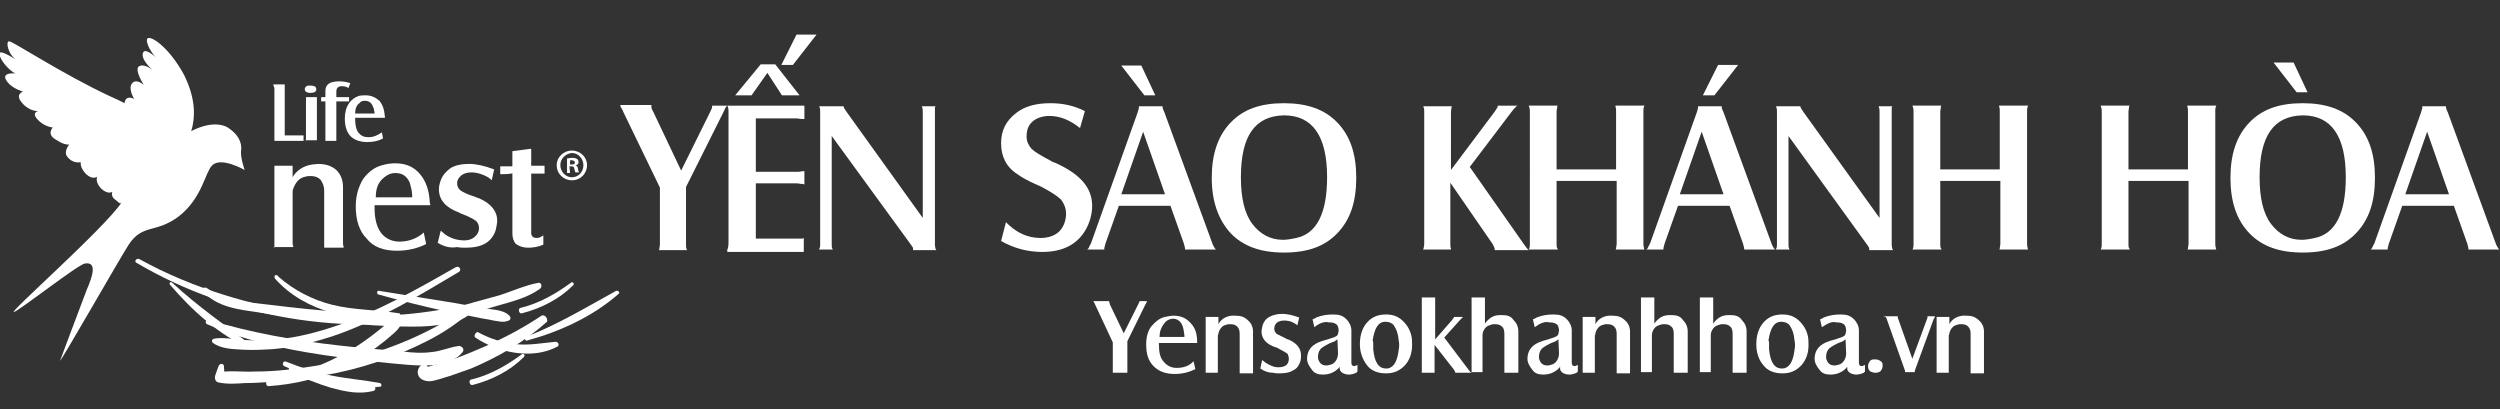 <?xml version="1.0" encoding="utf-8"?>
<!-- Generator: Adobe Illustrator 25.4.1, SVG Export Plug-In . SVG Version: 6.00 Build 0)  -->
<svg version="1.1" id="Layer_1" xmlns="http://www.w3.org/2000/svg" xmlns:xlink="http://www.w3.org/1999/xlink" x="0px" y="0px"
	 viewBox="0 0 411.8 67.4" style="enable-background:new 0 0 411.8 67.4;" xml:space="preserve">
<rect x="0" y="0" width="411.8" height="67.4" fill="#333333" stroke="none"/>
<style type="text/css">
	.st0{fill:#FFFFFF;}
</style>
<g>
	<path class="st0" d="M39.7,24.9c0.1-0.6,0.2-2.2-1.9-3.7c-1-0.8-3.2-1.2-6.3,0.4c0.6-2,0.9-5.1-1.2-9.3c-2.6-4.8-5.9-6.8-6.1-5.8
		c-0.1,1.2,1.4,2.9,1.4,2.9s-1.6-1.5-2-0.8c-0.6,1.1,1.5,2.9,1.5,2.9s-1.5-1.2-2.3-0.5c-0.6,0.7,0.9,3,0.9,3s-1.3-1.2-2-0.2
		c-0.6,0.9,0.4,2.5,0.4,2.5s-1.4-0.8-1.6,0.7c-0.7-0.4-1.6-0.8-2.5-1.2c-7.7-3.6-15.9-9-16.5-9S1.3,9.1,2.9,10c0,0-3.1-2.1-3-1.1
		s1.6,2.7,2.6,3.2c0,0-2.7-0.3-1.2,1.5c0.8,1,2.5,1.5,2.5,1.5s-1.4,0.4-0.2,1.8c1.2,1.5,2.7,1.4,2.7,1.4s-1.2,0.2-0.1,1.4
		S8.7,21,8.7,21s-1.1,1.1,0.5,2c1.5,1,2.2,0.8,2.2,0.8s-0.9,1.1-0.4,1.9c1,1.4,2.3,1,2.3,1s-0.2,0.9,0.9,2c1.1,1,1.8,0.4,1.8,0.4
		s-0.4,0.9,0.7,2c1.1,1,1.8,0.5,1.8,0.5s-0.3,0.8,0.5,1.3c0.3,0.2,0.5,0.5,0.8,0.6l0.2-0.1c-3,4.4-18.8,18.3-17.7,18
		c1.1-0.4,10.5-7.8,11.7-8c2-0.3,1.3,2,0.3,4.3c-1.2,3.1-4.2,11.2-4.4,11.7c0,0.4,9.7-16.6,11.3-19.1c2.3-3.5,4.5-1.8,8.3-4.7
		c3.8-3,4.3-7.2,5.4-8.3c1.4-1.6,5.4,0.7,5.4,0.7S39.6,26,39.7,24.9z"/>
	<g>
		<path class="st0" d="M22.5,43.3c15.6,9.2,34.2,12.1,51.9,8.9c2.5-0.5,4.9-1,7.4-1.8c2.4-0.7,5-1.3,7.1-2.8c0.5-0.3,0.3-1.2-0.3-1
			c-2.1,0.4-4.1,1.3-6.2,2c-2.2,0.6-4.3,1.2-6.5,1.8c-4.3,0.9-8.8,1.5-13.2,1.6c-8.6,0.3-17.5-0.8-25.7-3.4c-4.8-1.5-9.5-3.4-14-5.9
			C22.5,42.4,22,43.1,22.5,43.3L22.5,43.3z"/>
	</g>
	<g>
		<path class="st0" d="M75.1,44c-6.3,3.6-12.7,7.2-19.5,9.6c-3.2,1.1-6.6,2-10,2.3c-1.9,0.2-3.6,0.2-5.5,0.1
			c-1.6-0.1-3.3-0.5-4.9-0.2c-0.3,0.1-0.4,0.5-0.1,0.7c1.4,1,3.3,1,4.9,1.1s3.4,0,5-0.1c3.6-0.3,7.1-1.2,10.6-2.4
			c7-2.5,13.4-6.4,19.8-10.2C76.2,44.6,75.7,43.7,75.1,44L75.1,44z"/>
	</g>
	<g>
		<path class="st0" d="M33.3,47.9c2.5,2.8,6.2,3.1,9.6,3.6c4.2,0.7,8.4,1.2,12.8,1.6c4.1,0.4,8.1,0.7,12.3,0.7
			c1.9,0,3.7-0.1,5.6-0.5C75.2,53,77,52.5,78,51c0.2-0.3,0-0.7-0.3-0.7c-1.6,0.1-3.2,0.9-4.8,1.2c-1.6,0.3-3.4,0.4-5,0.4
			c-3.9,0-7.8-0.2-11.6-0.5c-4-0.3-7.9-0.7-11.9-1.2c-3.5-0.4-7.4-0.6-10.4-2.8C33.4,47.3,33,47.6,33.3,47.9L33.3,47.9z"/>
	</g>
	<g>
		<path class="st0" d="M78,49.9c-6,4.4-12.8,7.4-19.9,9.2c-3.6,0.8-7.2,1.4-10.8,1.8c-1.8,0.2-3.6,0.3-5.4,0.3
			c-1.9,0.1-3.8-0.2-5.7,0.1c0.3,0.3,0.6,0.6,0.9,0.9c-0.1-0.6-0.2-1.1-0.2-1.8c0-0.6-0.7-0.6-0.9-0.1s-0.3,0.9-0.5,1.4
			S35.4,62.9,36,63c1.4,0.3,2.9,0.2,4.3,0.1c1.4,0,3-0.1,4.4-0.2c2.9-0.2,5.9-0.6,8.8-1.1c5.8-1,11.5-2.9,16.8-5.6
			c3-1.5,5.7-3.4,8.2-5.7C79.1,50.3,78.5,49.5,78,49.9L78,49.9z"/>
	</g>
	<g>
		<path class="st0" d="M34.1,53.4c7.1,3.1,14.6,4.5,22.2,5.5c3.7,0.5,7.3,0.9,11,1.2c2.7,0.2,6.9,0.4,8.9-2.1c0.4-0.5-0.2-1.1-0.7-1
			c-1.5,0.2-3,0.9-4.5,1c-1.5,0.2-3.1,0.1-4.6-0.1c-3.5-0.3-7.1-0.6-10.6-1c-7.2-0.8-14.5-2.1-21.4-4.2
			C33.9,52.6,33.7,53.2,34.1,53.4L34.1,53.4z"/>
	</g>
	<g>
		<path class="st0" d="M89.2,52c-3,2-6.2,3.7-9.4,5.1c-1.6,0.7-3.3,1.4-4.9,2c-0.8,0.3-1.8,0.5-2.6,0.8c-0.4,0.1-0.7,0.2-1.1,0.3
			c-0.2,0.1-0.4,0.1-0.6,0.2c-0.3-0.1-0.3,0-0.2,0.3c0.1-0.4-0.2-0.8-0.6-0.7c-0.6,0.1-1,0.7-1,1.4c0.1,1,1,1.4,2,1.4
			c1.1-0.1,2.3-0.6,3.4-0.9c1.1-0.4,2.3-0.8,3.4-1.2c4.5-1.9,8.8-4.4,12.5-7.7C90.3,52.6,89.8,51.7,89.2,52L89.2,52z"/>
	</g>
	<g>
		<path class="st0" d="M44.3,63.6c4.2-0.3,8.2-1.2,12.1-3.1c1.9-0.9,3.7-2,5.5-3.2c0.8-0.6,1.6-1.2,2.5-2c0.7-0.6,1.6-1.3,1.8-2.4
			c0-0.3-0.2-0.6-0.5-0.6c-0.8,0-1.4,0.5-2.1,1.1c-0.8,0.7-1.6,1.3-2.5,2c-1.6,1.2-3.4,2.4-5.3,3.3c-3.6,1.9-7.6,3.2-11.6,3.7
			C43.7,62.7,43.7,63.7,44.3,63.6L44.3,63.6z"/>
	</g>
	<g>
		<path class="st0" d="M62.3,48.5c3.6,1,7.2,1.9,10.8,2.7c1.9,0.4,3.7,0.7,5.6,1.1c0.8,0.2,1.8,0.3,2.6,0.5c0.8,0.1,1.6,0.4,2.5,0
			c0.3-0.1,0.4-0.5,0.1-0.8c-1-1.1-3.3-1-4.6-1.3c-1.9-0.3-3.7-0.7-5.7-1c-3.7-0.6-7.5-1.2-11.2-1.8C62.1,47.8,62,48.4,62.3,48.5
			L62.3,48.5z"/>
	</g>
	<g>
		<path class="st0" d="M28,46.9c3.7,4.3,8.1,8.3,13.3,10.6c0.3,0.1,0.5-0.3,0.3-0.5c-4.5-3.4-9.1-6.6-13.2-10.4
			C28.1,46.3,27.8,46.6,28,46.9L28,46.9z"/>
	</g>
	<g>
		<path class="st0" d="M45.3,45.9c5,5.6,13.3,7.3,20.4,6.3c0.4-0.1,0.3-0.6,0-0.6c-3.7-0.6-7.4-0.5-11-1.4c-3.2-0.8-6.3-2.4-8.8-4.6
			C45.5,45,45,45.4,45.3,45.9L45.3,45.9z"/>
	</g>
	<g>
		<path class="st0" d="M46.8,60.3c4.7,2.3,10.4,4,15.8,3.4c0.3,0,0.3-0.5,0-0.6c-2.6-0.5-5.3-0.7-7.8-1.2c-2.6-0.5-5.1-1.3-7.6-2.3
			C46.6,59.3,46.4,60.1,46.8,60.3L46.8,60.3z"/>
	</g>
	<g>
		<path class="st0" d="M78.3,55.6c3.7,2.5,9.4,3.7,13.5,1.5c0.4-0.2,0.2-0.8-0.3-0.8c-2.2,0.2-4.2,0.6-6.4,0.4
			c-2.2-0.2-4.4-0.9-6.4-2C78.5,54.6,77.9,55.3,78.3,55.6L78.3,55.6z"/>
	</g>
	<g>
		<path class="st0" d="M47.8,61.1c2.1,1.2,4.5,2.1,6.8,2.8c2.3,0.6,4.5,1.1,6.9,0.5c0.5-0.1,0.4-0.9-0.1-0.9
			c-2.4-0.2-4.6-0.6-6.9-1.3c-2.2-0.6-4.2-1.5-6.4-2C47.6,60.1,47.4,60.9,47.8,61.1L47.8,61.1z"/>
	</g>
	<g>
		<path class="st0" d="M77.9,63.4c3.1-0.8,6.1-2.3,8.4-4.6c0.3-0.3-0.1-0.7-0.4-0.4c-2.6,1.9-5.3,3.4-8.2,4.1
			C77.1,62.5,77.3,63.6,77.9,63.4L77.9,63.4z"/>
	</g>
	<g>
		<path class="st0" d="M45.1,40.9L45.1,40.9l0.1-0.2c0-0.2,0-0.3,0-0.6v-12c0-0.2,0-0.4,0-0.6v-0.1v-0.1h3v1.9
			c0.6-1.1,1.8-1.9,3.2-2.1c0.3,0,0.7-0.1,1-0.1c1.2,0,2.2,0.3,3,1c0.7,0.7,1.1,1.6,1.1,2.8V40c0,0.2,0,0.4,0.1,0.6v0.1v0.1h-3.2
			v-0.1v-0.1c0-0.2,0-0.3,0-0.6v-8.6c0-0.7-0.2-1.2-0.6-1.8c-0.4-0.4-0.9-0.6-1.6-0.6c-0.3,0-0.6,0-0.9,0.1c-1,0.2-1.6,0.9-2,2
			c-0.1,0.2-0.1,0.4-0.1,0.6v8.2c0,0.3,0,0.5,0.1,0.6v0.1v0.1h-3.2C45.1,40.7,45.1,40.9,45.1,40.9z"/>
		<path class="st0" d="M70.9,33.8h-9.2v0.5c0,1.8,0.4,3.2,1.1,4.1c0.7,0.9,1.8,1.4,3,1.4c1.5,0,2.9-0.5,4-1.5l0.4,1.9
			c-1.4,0.7-3,1.1-4.8,1.1c-2.2,0-3.9-0.6-5-2c-1.2-1.2-1.8-3-1.8-5.3c0-1.9,0.5-3.3,1.2-4.5c0.8-1.1,1.9-2,3.2-2.3
			c0.7-0.2,1.4-0.3,2.1-0.3c1.8,0,3.1,0.6,4.1,1.8s1.5,2.7,1.6,4.7L70.9,33.8L70.9,33.8z M61.9,32.5h6c0-0.2,0-0.6-0.1-1.2
			c-0.1-0.4-0.2-0.8-0.3-1.2c-0.5-1.1-1.2-1.6-2.4-1.6c-0.6,0-1.2,0.2-1.8,0.7C62.3,30,61.9,31,61.9,32.5z"/>
		<path class="st0" d="M72.1,40l0.5-2c0.2,0.2,0.4,0.3,0.7,0.6c1,0.7,2.1,1,3.2,1c0.7,0,1.2-0.2,1.6-0.5c0.5-0.4,0.8-0.9,0.8-1.5
			c0-0.4-0.1-0.7-0.3-1s-1-0.8-2.6-1.4c-0.1,0-0.2-0.1-0.4-0.2c-2.2-0.8-3.3-2.1-3.3-3.8c0-0.5,0.1-0.9,0.3-1.5
			c0.3-0.8,0.8-1.4,1.6-2c0.8-0.5,1.9-0.7,3.1-0.7c1.1,0,2.5,0.3,4.1,0.9L81,29.7c-0.1-0.1-0.3-0.3-0.6-0.5
			c-0.9-0.5-1.8-0.8-2.7-0.8c-0.6,0-1.1,0.1-1.6,0.4c-0.5,0.4-0.8,0.8-0.8,1.4c0,0.5,0.2,0.9,0.6,1.2c0.3,0.2,1,0.6,2.3,1
			c0.2,0.1,0.5,0.2,0.8,0.3c2,0.9,2.9,2.2,2.9,3.6c0,0.4-0.1,0.9-0.2,1.4c-0.2,0.9-0.8,1.8-1.6,2.3c-0.9,0.6-2.1,0.8-3.4,0.8
			c-0.4,0-0.9,0-1.4-0.1C74.1,40.9,73.1,40.6,72.1,40z"/>
		<path class="st0" d="M82.4,28.7v-1.3h2v-2.5l3.1-0.4v0.1v0.1c0,0.2,0,0.4,0,0.6v2h2.2v1.3h-2.2V38c0,0.2,0,0.4,0,0.5
			c0.1,0.5,0.4,0.7,0.9,0.7c0.3,0,0.6-0.1,0.9-0.3c0,0,0.1-0.1,0.2-0.1v1.5c-0.9,0.4-1.8,0.5-2.5,0.5c-0.8,0-1.4-0.2-2-0.6
			c-0.4-0.4-0.6-1-0.6-1.8v-9.9C84.4,28.7,82.4,28.7,82.4,28.7z"/>
	</g>
	<g>
		<path class="st0" d="M45,13.9L45,13.9h1.9l0,0V14c0,0,0,0.1,0,0.3v8h2.9c0,0,0.1,0,0.2,0v0.9h-4.8l0,0l0,0c0-0.1,0-0.2,0-0.3v-8.4
			C45.1,14.3,45.1,14.2,45,13.9L45,13.9L45,13.9z"/>
		<path class="st0" d="M50.2,14.7c0-0.3,0.2-0.5,0.5-0.6c0.2,0,0.3,0,0.5,0c0.6,0,0.9,0.2,0.9,0.6c0,0.4-0.3,0.6-1,0.6
			C50.6,15.3,50.2,15.1,50.2,14.7z M50.3,23.2L50.3,23.2L50.3,23.2c0.1-0.2,0.1-0.3,0.1-0.4v-6.5c0-0.1,0-0.2,0-0.3l0,0l0,0h1.8l0,0
			l0,0c0,0,0,0.1,0,0.3v6.5c0,0.2,0,0.3,0,0.3l0,0l0,0h-1.9C50.3,23.1,50.3,23.2,50.3,23.2z"/>
		<path class="st0" d="M52.9,16.7V16h0.7v-1c0-1.1,0.7-1.6,2.3-1.6c0.6,0,1.2,0.1,1.8,0.3l-0.3,0.8c-0.3-0.2-0.7-0.3-1.1-0.3
			c-0.6,0-0.9,0.3-0.9,0.9V16h2.1v0.7h-2.1v6.2c0,0.1,0,0.2,0,0.3l0,0l0,0h-1.8l0,0l0,0c0-0.1,0-0.2,0-0.3v-6.2
			C53.5,16.7,52.9,16.7,52.9,16.7z"/>
		<path class="st0" d="M63.4,19.4h-4.9v0.3c0,0.9,0.2,1.8,0.6,2.2c0.4,0.5,0.9,0.7,1.6,0.7c0.8,0,1.5-0.3,2.2-0.8l0.2,1
			c-0.7,0.4-1.6,0.6-2.6,0.6c-1.1,0-2.1-0.3-2.8-1c-0.6-0.7-0.9-1.6-0.9-2.9c0-0.9,0.2-1.8,0.7-2.5c0.4-0.6,1-1,1.6-1.2
			c0.4-0.1,0.8-0.1,1.1-0.1c0.9,0,1.6,0.3,2.3,0.9c0.5,0.6,0.8,1.4,0.9,2.6L63.4,19.4C63.4,19.4,63.4,19.4,63.4,19.4z M58.5,18.7
			h3.2c0-0.1,0-0.3-0.1-0.6c0-0.2-0.1-0.4-0.2-0.6c-0.2-0.6-0.7-0.9-1.3-0.9c-0.4,0-0.7,0.1-0.9,0.4C58.7,17.3,58.5,18,58.5,18.7z"
			/>
	</g>
	<g>
		<path class="st0" d="M86.8,56.1c5.5-1.5,10.9-4,15.1-7.7c0.3-0.2-0.1-0.6-0.4-0.5c-4.9,2.7-9.7,5.6-14.9,7.6
			C86.3,55.6,86.5,56.2,86.8,56.1L86.8,56.1z"/>
	</g>
	<g>
		<path class="st0" d="M86,51.6c3.1-0.8,6.1-2.3,8.4-4.6c0.3-0.3-0.1-0.7-0.4-0.4c-2.6,1.9-5.3,3.4-8.2,4.1
			C85.2,50.8,85.5,51.8,86,51.6L86,51.6z"/>
	</g>
	<g>
		<path class="st0" d="M96.7,27.2c0,1.3-1,2.5-2.5,2.5c-1.3,0-2.5-1-2.5-2.5c0-1.3,1.1-2.4,2.5-2.4C95.6,24.8,96.7,25.9,96.7,27.2z
			 M92.3,27.2c0,1,0.8,2,1.9,2c1,0,1.9-0.8,1.9-2c0-1-0.8-2-1.9-2C93.2,25.3,92.3,26.1,92.3,27.2z M93.9,28.5h-0.5v-2.4
			c0.2,0,0.5-0.1,0.9-0.1s0.6,0.1,0.8,0.2c0.1,0.1,0.2,0.3,0.2,0.5c0,0.3-0.2,0.5-0.5,0.5l0,0c0.2,0.1,0.4,0.3,0.4,0.6
			c0.1,0.4,0.1,0.5,0.2,0.6h-0.6c-0.1-0.1-0.1-0.3-0.2-0.6c0-0.3-0.2-0.4-0.5-0.4h-0.3L93.9,28.5L93.9,28.5L93.9,28.5z M93.9,27.1
			h0.3c0.3,0,0.5-0.1,0.5-0.3c0-0.2-0.2-0.4-0.5-0.4c-0.1,0-0.2,0-0.3,0V27.1z"/>
	</g>
</g>
<g>
	<path class="st0" d="M102.2,17.3h5.1v0.2v0.1c0,0.2,0.1,0.5,0.3,0.8l4.6,9.7l4.8-9.7c0.2-0.4,0.3-0.6,0.3-0.8v-0.1v-0.1h2.5
		l-0.1,0.1l-0.1,0.1c-0.1,0.1-0.2,0.4-0.4,0.8L113,30.8v9.4c0,0.4,0,0.7,0.1,0.8v0.1l0.1,0.1h-4.7l0.1-0.1V41c0-0.2,0.1-0.4,0.1-0.8
		v-9.3l-6-12.4c-0.1-0.3-0.3-0.6-0.4-0.8l-0.1-0.1L102.2,17.3z"/>
	<path class="st0" d="M119.8,41.1L119.8,41.1l0.1-0.2c0-0.1,0.1-0.4,0.1-0.8V18.5c0-0.4,0-0.7-0.1-0.8v-0.1l-0.1-0.2h12.7v2.2h-0.2
		h-0.2c-0.3,0-0.6-0.1-0.9-0.1h-6.7v8.8h6.7c0.3,0,0.6,0,0.9-0.1h0.2h0.2v2.2l-0.2-0.1h-0.2c-0.3,0-0.5-0.1-0.9-0.1h-6.7v9.1h6.6
		c0.5,0,0.8,0,0.9,0h0.2l0.2-0.1v2.3h-12.6C119.8,41.5,119.8,41.1,119.8,41.1z M121.1,15.7l4.2-5.1h2.4l4,5.1h-2.9l-2.4-3.7
		l-2.6,3.7C123.8,15.7,121.1,15.7,121.1,15.7z M128.7,10.7l2.5-5h3.3l-3.9,5H128.7z"/>
	<path class="st0" d="M134.9,41.1L134.9,41.1l0.1-0.2c0.1-0.2,0.1-0.4,0.1-0.8V18.5c0-0.4,0-0.6-0.1-0.8v-0.1l-0.1-0.1h4l0.1,0.1
		v0.1c0,0.1,0.2,0.3,0.5,0.8L152,35.9V18.5c0-0.3,0-0.6-0.1-0.8v-0.1l-0.1-0.1h2.3l-0.1,0.2v0.1c0,0.1,0,0.4,0,0.8v21.6
		c0,0.1,0,0.4,0.1,0.8l0.1,0.1v0.1h-3.8V41v-0.1c0-0.1-0.2-0.4-0.5-0.8L137,22.4v17.7c0,0.4,0,0.7,0.1,0.8V41l0.1,0.1
		C137.2,41.1,134.9,41.1,134.9,41.1z"/>
	<path class="st0" d="M164.9,39.7l0.8-3.1c0.7,0.7,1.5,1.4,2.6,1.9c1,0.5,2.1,0.7,3.1,0.7c1.3,0,2.4-0.4,3.1-1.1s1.1-1.8,1.1-2.9
		c0-0.9-0.3-1.6-0.8-2.3c-0.5-0.5-1.5-1.2-3.2-2.1c-0.2-0.1-0.6-0.3-1.1-0.5c-1.1-0.5-2.1-1-2.9-1.6c-1.9-1.2-2.7-3-2.7-5.1
		s0.8-3.7,2.5-5c1.4-1.1,3.3-1.6,5.6-1.6c2.1,0,3.9,0.4,5.7,1.3l-0.8,2.8c-1.6-1.3-3.3-2-5-2c-1.1,0-2.1,0.3-2.8,0.9s-1,1.4-1,2.5
		c0,0.8,0.3,1.4,0.8,2c0.5,0.5,1.5,1.1,3.2,2c0.1,0.1,0.4,0.2,0.9,0.4c3.9,1.8,5.9,4,5.9,7c0,1.4-0.4,2.8-1.1,4
		c-1.4,2.4-3.8,3.6-7.1,3.6C169.3,41.5,167,40.9,164.9,39.7z"/>
	<path class="st0" d="M179.1,41.1l0.1-0.1l0.1-0.1c0.1-0.2,0.2-0.5,0.4-0.8l7.7-21.6c0.1-0.4,0.2-0.6,0.2-0.8v-0.1v-0.1h3.9v0.2
		c0,0.1,0.1,0.4,0.3,0.8l7.9,21.6c0.1,0.3,0.3,0.6,0.4,0.8l0.1,0.1l0.1,0.1h-5.1v-0.2c0-0.1-0.1-0.4-0.2-0.8l-2.2-6.2h-8.5l-2.2,6.2
		c-0.1,0.4-0.2,0.7-0.2,0.8V41v0.1C182,41.1,179.1,41.1,179.1,41.1z M184.7,10.8h3.3l2.3,4.9h-1.8L184.7,10.8z M184.7,32h7.2
		l-3.6-10.3L184.7,32z"/>
	<path class="st0" d="M199.6,29.3c0-3.9,1-6.9,3.1-9.1s4.9-3.2,8.8-3.2c3.8,0,6.7,1,8.8,3.2s3.1,5.1,3.1,9.1s-1,6.9-3.1,9.1
		s-4.9,3.2-8.8,3.2c-3.8,0-6.7-1-8.8-3.2C200.7,36.2,199.6,33.2,199.6,29.3z M204.4,29.2c0,3.4,0.6,6,1.9,7.7c1.2,1.6,2.9,2.6,5,2.6
		c0.6,0,1.3-0.1,2.2-0.3c3.4-0.7,5.1-4.1,5.1-10c0-6.8-2.4-10.2-7.1-10.2C206.7,19.1,204.4,22.4,204.4,29.2z"/>
	<path class="st0" d="M234.4,41.1L234.4,41.1l0.1-0.2c0-0.2,0.1-0.4,0.1-0.8V18.5c0-0.4,0-0.6-0.1-0.8v-0.1l-0.1-0.1h4.8l-0.1,0.1
		v0.1c0,0.1-0.1,0.4-0.1,0.8V28l7.2-9.6c0.1-0.2,0.3-0.4,0.5-0.8v-0.1v-0.1h3.3l-0.2,0.1l-0.1,0.1c-0.1,0.1-0.4,0.4-0.7,0.8
		l-6.9,9.1l8.9,12.7c0.3,0.4,0.5,0.7,0.6,0.8l0.2,0.2h-5.6V41v-0.1c-0.1-0.2-0.2-0.5-0.4-0.8l-6.9-10v10c0,0.4,0,0.7,0.1,0.8V41v0.1
		H234.4z"/>
	<path class="st0" d="M251.8,17.4h4.8l-0.1,0.1v0.1c0,0.3-0.1,0.5-0.1,0.8v9.5h9.8v-9.5c0-0.4,0-0.6-0.1-0.8v-0.1v-0.1h4.8l-0.1,0.1
		v0.1c-0.1,0.2-0.1,0.4-0.1,0.8V40c0,0.3,0,0.6,0.1,0.8V41l0.1,0.1h-4.8l0.1-0.1v-0.1c0-0.2,0.1-0.5,0.1-0.8V29.8h-9.9v10.3
		c0,0.3,0,0.6,0.1,0.8l0.1,0.1v0.1h-4.8l0.1-0.1v-0.1c0.1-0.2,0.1-0.5,0.1-0.8V18.5c0-0.3,0-0.6-0.1-0.8v-0.1L251.8,17.4z"/>
	<path class="st0" d="M271.2,41.1l0.1-0.1l0.1-0.1c0.1-0.2,0.2-0.5,0.4-0.8l7.7-21.6c0.1-0.4,0.2-0.6,0.2-0.8v-0.1v-0.1h3.9v0.2
		c0,0.1,0.1,0.4,0.3,0.8l7.9,21.6c0.1,0.3,0.3,0.6,0.4,0.8l0.1,0.1l0.1,0.1h-5.1v-0.2c0-0.1-0.1-0.4-0.2-0.8l-2.2-6.2h-8.5l-2.2,6.2
		c-0.1,0.4-0.2,0.7-0.2,0.8V41v0.1C274.1,41.1,271.2,41.1,271.2,41.1z M276.7,32h7.2l-3.6-10.3L276.7,32z M280.5,15.7l2.5-5h3.3
		l-3.9,5H280.5z"/>
	<path class="st0" d="M292.5,41.1L292.5,41.1l0.1-0.2c0.1-0.2,0.1-0.4,0.1-0.8V18.5c0-0.4,0-0.6-0.1-0.8v-0.1l-0.1-0.1h4l0.1,0.1
		v0.1c0,0.1,0.2,0.3,0.5,0.8l12.5,17.4V18.5c0-0.3,0-0.6-0.1-0.8v-0.1l-0.1-0.1h2.3l-0.1,0.2v0.1c0,0.1,0,0.4,0,0.8v21.6
		c0,0.1,0,0.4,0.1,0.8l0.1,0.1v0.1h-3.9V41v-0.1c0-0.1-0.2-0.4-0.5-0.8l-12.8-17.7v17.7c0,0.4,0,0.7,0.1,0.8V41l0.1,0.1
		C294.7,41.1,292.5,41.1,292.5,41.1z"/>
	<path class="st0" d="M315,17.4h4.8l-0.1,0.1v0.1c0,0.3-0.1,0.5-0.1,0.8v9.5h9.8v-9.5c0-0.4,0-0.6-0.1-0.8v-0.1v-0.1h4.8l-0.1,0.1
		v0.1c-0.1,0.2-0.1,0.4-0.1,0.8V40c0,0.3,0,0.6,0.1,0.8V41l0.1,0.1h-4.8l0.1-0.1v-0.1c0-0.2,0.1-0.5,0.1-0.8V29.8h-9.9v10.3
		c0,0.3,0,0.6,0.1,0.8l0.1,0.1v0.1H315l0.1-0.1v-0.1c0.1-0.2,0.1-0.5,0.1-0.8V18.5c0-0.3,0-0.6-0.1-0.8v-0.1L315,17.4z"/>
	<path class="st0" d="M346,17.4h4.8l-0.1,0.1v0.1c0,0.3-0.1,0.5-0.1,0.8v9.5h9.8v-9.5c0-0.4,0-0.6-0.1-0.8v-0.1v-0.1h4.8l-0.1,0.1
		v0.1c-0.1,0.2-0.1,0.4-0.1,0.8V40c0,0.3,0,0.6,0.1,0.8V41l0.1,0.1h-4.8l0.1-0.1v-0.1c0-0.2,0.1-0.5,0.1-0.8V29.8h-9.9v10.3
		c0,0.3,0,0.6,0.1,0.8l0.1,0.1v0.1H346l0.1-0.1v-0.1c0.1-0.2,0.1-0.5,0.1-0.8V18.5c0-0.3,0-0.6-0.1-0.8v-0.1L346,17.4z"/>
	<path class="st0" d="M367.4,29.3c0-3.9,1-6.9,3.1-9.1s4.9-3.2,8.8-3.2c3.8,0,6.7,1,8.8,3.2s3.1,5.1,3.1,9.1s-1,6.9-3.1,9.1
		s-4.9,3.2-8.8,3.2c-3.8,0-6.7-1-8.8-3.2S367.4,33.2,367.4,29.3z M372.2,29.2c0,3.4,0.6,6,1.9,7.7c1.2,1.6,2.9,2.6,5,2.6
		c0.6,0,1.3-0.1,2.2-0.3c3.4-0.7,5.1-4.1,5.1-10c0-6.8-2.4-10.2-7.1-10.2C374.5,19.1,372.2,22.4,372.2,29.2z M374.5,10.3h3.3
		l2.3,4.9h-1.8L374.5,10.3z"/>
	<path class="st0" d="M390.5,41.1l0.1-0.1l0.1-0.1c0.1-0.2,0.2-0.5,0.4-0.8l7.7-21.6c0.1-0.4,0.2-0.6,0.2-0.8v-0.1v-0.1h3.9v0.2
		c0,0.1,0.1,0.4,0.3,0.8l7.9,21.6c0.1,0.3,0.3,0.6,0.4,0.8l0.1,0.1l0.1,0.1h-5.1v-0.2c0-0.1-0.1-0.4-0.2-0.8l-2.2-6.2h-8.5l-2.2,6.2
		c-0.1,0.4-0.2,0.7-0.2,0.8V41v0.1C393.4,41.1,390.5,41.1,390.5,41.1z M396.2,32h7.2l-3.6-10.3L396.2,32z"/>
</g>
<g>
	<path class="st0" d="M180.1,49.6h2.6v0.1l0,0c0,0.1,0.1,0.2,0.1,0.4l2.3,4.8l2.4-4.8c0.1-0.2,0.1-0.3,0.2-0.4l0,0v-0.1h1.2v0.1l0,0
		c0,0.1-0.1,0.2-0.2,0.4l-3,6.1v4.7c0,0.2,0,0.3,0,0.4l0,0v0.1h-2.4l0,0v-0.1c0-0.1,0-0.2,0-0.4v-4.5l-2.9-6.2
		c-0.1-0.2-0.1-0.3-0.2-0.4L180.1,49.6L180.1,49.6z"/>
	<path class="st0" d="M197.2,56.5h-6.3v0.3c0,1.2,0.2,2.2,0.8,2.8c0.5,0.6,1.2,1,2.1,1c1.1,0,2.1-0.3,2.8-1.1l0.3,1.3
		c-1,0.5-2.1,0.8-3.4,0.8c-1.5,0-2.6-0.4-3.5-1.3s-1.2-2.1-1.2-3.6c0-1.2,0.3-2.3,0.9-3s1.3-1.3,2.2-1.5c0.5-0.1,1-0.2,1.4-0.2
		c1.2,0,2.1,0.4,2.8,1.2C196.9,54,197.2,55,197.2,56.5L197.2,56.5L197.2,56.5z M191,55.5h4.1c0-0.2,0-0.4-0.1-0.9
		c0-0.2-0.1-0.5-0.2-0.9c-0.3-0.8-0.9-1.2-1.6-1.2c-0.4,0-0.9,0.2-1.2,0.5C191.2,53.9,191,54.7,191,55.5z"/>
	<path class="st0" d="M198.6,61.4L198.6,61.4L198.6,61.4c0-0.2,0-0.3,0-0.5v-8.2c0-0.1,0-0.3,0-0.4l0,0v-0.1h2.1v1.2
		c0.4-0.8,1.2-1.3,2.2-1.4c0.2,0,0.4,0,0.6,0c0.9,0,1.5,0.2,2.1,0.8c0.5,0.4,0.8,1.1,0.8,1.8V61c0,0.1,0,0.3,0,0.4l0,0v0.1h-2.2
		v-0.1l0,0c0-0.1,0-0.2,0-0.4v-6c0-0.5-0.1-0.9-0.4-1.2c-0.3-0.3-0.6-0.4-1.2-0.4c-0.2,0-0.4,0-0.6,0.1c-0.6,0.1-1.1,0.6-1.3,1.4
		c0,0.2-0.1,0.3-0.1,0.4v5.6c0,0.2,0,0.3,0,0.4v0.1l0,0C200.6,61.4,198.6,61.4,198.6,61.4z"/>
	<path class="st0" d="M207.6,60.7l0.3-1.4c0.1,0.1,0.3,0.2,0.5,0.4c0.8,0.5,1.4,0.8,2.2,0.8c0.4,0,0.9-0.1,1.2-0.3s0.5-0.6,0.5-1.1
		c0-0.3-0.1-0.5-0.2-0.8c-0.2-0.2-0.8-0.5-1.7-1c-0.1,0-0.1-0.1-0.3-0.1c-1.5-0.5-2.3-1.4-2.3-2.6c0-0.3,0.1-0.6,0.2-1.1
		c0.2-0.5,0.5-1,1.1-1.3c0.5-0.3,1.3-0.5,2.1-0.5s1.7,0.2,2.8,0.6l-0.3,1.3c-0.1-0.1-0.2-0.2-0.4-0.3c-0.6-0.4-1.2-0.5-1.8-0.5
		c-0.4,0-0.8,0.1-1.1,0.3s-0.5,0.6-0.5,1s0.1,0.6,0.4,0.9c0.2,0.1,0.8,0.4,1.6,0.8c0.1,0.1,0.3,0.1,0.5,0.2c1.3,0.6,1.9,1.5,1.9,2.5
		c0,0.3,0,0.6-0.1,1c-0.2,0.6-0.5,1.2-1.2,1.5c-0.6,0.4-1.4,0.5-2.3,0.5c-0.3,0-0.6,0-1-0.1C209,61.4,208.3,61.2,207.6,60.7z"/>
	<path class="st0" d="M216.5,53.9l-0.3-1.3c0.3-0.1,0.5-0.2,0.6-0.3c1-0.4,1.9-0.5,2.8-0.5c1,0,1.6,0.2,2.2,0.8
		c0.4,0.4,0.8,1.1,0.8,1.8v4.9c0,0.1,0,0.2,0,0.5s0.2,0.5,0.4,0.5c0.1,0,0.2,0,0.4-0.1l0.2-0.1v1.1c0,0-0.1,0.1-0.2,0.2
		c-0.4,0.2-0.9,0.3-1.2,0.3c-0.4,0-0.8-0.1-1.1-0.3s-0.5-0.5-0.4-1c-0.3,0.4-0.8,0.8-1.3,1c-0.4,0.2-1,0.3-1.5,0.3
		c-0.8,0-1.4-0.2-1.8-0.8c-0.4-0.5-0.8-1.1-0.8-1.8c0-1.4,0.8-2.4,2.4-2.9c0.2-0.1,0.8-0.2,1.6-0.5c0.4-0.1,0.8-0.3,0.9-0.4
		c0.2-0.1,0.2-0.4,0.3-0.8c0-0.4-0.1-0.9-0.4-1.1c-0.3-0.2-0.6-0.3-1.2-0.3C218.1,52.9,217.2,53.3,216.5,53.9z M220.3,55.9
		c-0.2,0.1-0.3,0.2-0.4,0.3c-1.2,0.4-1.9,0.9-2.3,1.2c-0.3,0.3-0.5,0.8-0.5,1.3c0,0.1,0,0.2,0,0.3c0.2,0.8,0.6,1.2,1.4,1.2
		c0.3,0,0.5-0.1,0.9-0.2c0.6-0.3,1-1,1-1.8L220.3,55.9L220.3,55.9z"/>
	<path class="st0" d="M224,56.7c0-1.5,0.4-2.7,1.2-3.6c0.8-0.9,1.8-1.3,3.1-1.3c1.1,0,1.9,0.3,2.6,0.9c0.6,0.5,1.2,1.3,1.5,2.3
		c0.2,0.6,0.2,1.3,0.2,1.8c0,1.4-0.4,2.5-1.2,3.4c-0.9,0.9-1.8,1.3-3.1,1.3s-2.4-0.4-3.1-1.3S224,58.1,224,56.7z M226.2,56.7
		c0,0.2,0,0.4,0,0.8c0.2,2.2,0.9,3.2,2.1,3.2c0.2,0,0.4,0,0.6-0.1c0.8-0.3,1.3-1.3,1.5-3c0.1-0.5,0.1-1,0-1.5
		c-0.1-1.2-0.4-1.9-0.8-2.5c-0.3-0.4-0.8-0.6-1.4-0.6c-1.2,0-1.8,1.1-2.1,3.1C226.2,56.2,226.2,56.4,226.2,56.7z"/>
	<path class="st0" d="M234.2,61.4L234.2,61.4L234.2,61.4c0-0.2,0-0.3,0-0.5V49.5c0-0.2,0-0.3,0-0.4l0,0V49h2.2v0.1l0,0
		c0,0.1,0,0.2,0,0.4v6.4l2.8-3.2c0.1-0.2,0.2-0.3,0.3-0.4l0,0v-0.1h1.6H241l-0.1,0.1c0,0-0.2,0.2-0.4,0.4l-2.6,2.9l4,5.3l0.3,0.4
		h0.1l0.1,0.1h-2.7v-0.1l0,0c0-0.1-0.1-0.2-0.2-0.4l-3.2-4.1v4.1c0,0.2,0,0.3,0,0.4l0,0v0.1H234.2z"/>
	<path class="st0" d="M242.4,61.4L242.4,61.4L242.4,61.4c0-0.2,0-0.3,0-0.5V49.5c0-0.2,0-0.3,0-0.4l0,0V49h2.2v0.1l0,0
		c0,0.1,0,0.2,0,0.4v3.8c0.4-0.6,1-1.1,1.7-1.3c0.4-0.1,0.8-0.1,1.1-0.1c0.9,0,1.5,0.2,1.9,0.8c0.5,0.5,0.8,1.1,0.8,1.9v6.3
		c0,0.1,0,0.3,0,0.4l0,0v0.1h-2.3v-0.1l0,0c0-0.1,0-0.2,0-0.4V55c0-0.5-0.1-1-0.4-1.2c-0.3-0.3-0.6-0.4-1.2-0.4
		c-0.2,0-0.4,0-0.6,0.1c-0.4,0.1-0.8,0.3-1,0.6s-0.4,0.6-0.4,1.1v5.6c0,0.2,0,0.3,0,0.4l0,0v0.1h-1.8V61.4z"/>
	<path class="st0" d="M252.8,53.9l-0.3-1.3c0.3-0.1,0.5-0.2,0.6-0.3c1-0.4,1.9-0.5,2.8-0.5c1,0,1.6,0.2,2.2,0.8
		c0.4,0.4,0.8,1.1,0.8,1.8v4.9c0,0.1,0,0.2,0,0.5s0.2,0.5,0.4,0.5c0.1,0,0.2,0,0.4-0.1l0.2-0.1v1.1c0,0-0.1,0.1-0.2,0.2
		c-0.4,0.2-0.9,0.3-1.2,0.3c-0.4,0-0.8-0.1-1.1-0.3c-0.3-0.2-0.5-0.5-0.4-1c-0.3,0.4-0.8,0.8-1.3,1c-0.4,0.2-1,0.3-1.5,0.3
		c-0.8,0-1.4-0.2-1.8-0.8c-0.4-0.5-0.8-1.1-0.8-1.8c0-1.4,0.8-2.4,2.4-2.9c0.2-0.1,0.8-0.2,1.6-0.5c0.4-0.1,0.8-0.3,0.9-0.4
		c0.2-0.1,0.2-0.4,0.3-0.8c0-0.4-0.1-0.9-0.4-1.1s-0.6-0.3-1.2-0.3C254.4,52.9,253.6,53.3,252.8,53.9z M256.7,55.9
		c-0.2,0.1-0.3,0.2-0.4,0.3c-1.2,0.4-1.9,0.9-2.3,1.2c-0.3,0.3-0.5,0.8-0.5,1.3c0,0.1,0,0.2,0,0.3c0.2,0.8,0.6,1.2,1.4,1.2
		c0.3,0,0.5-0.1,0.9-0.2c0.6-0.3,1-1,1-1.8L256.7,55.9L256.7,55.9z"/>
	<path class="st0" d="M260.7,61.4L260.7,61.4L260.7,61.4c0-0.2,0-0.3,0-0.5v-8.2c0-0.1,0-0.3,0-0.4l0,0v-0.1h2.1v1.2
		c0.4-0.8,1.2-1.3,2.2-1.4c0.2,0,0.4,0,0.6,0c0.9,0,1.5,0.2,2.1,0.8c0.5,0.4,0.8,1.1,0.8,1.8V61c0,0.1,0,0.3,0,0.4l0,0v0.1h-2.2
		v-0.1l0,0c0-0.1,0-0.2,0-0.4v-6c0-0.5-0.1-0.9-0.4-1.2s-0.6-0.4-1.2-0.4c-0.2,0-0.4,0-0.6,0.1c-0.6,0.1-1.1,0.6-1.3,1.4
		c0,0.2-0.1,0.3-0.1,0.4v5.6c0,0.2,0,0.3,0,0.4v0.1l0,0C262.7,61.4,260.7,61.4,260.7,61.4z"/>
	<path class="st0" d="M270.3,61.4L270.3,61.4L270.3,61.4c0-0.2,0-0.3,0-0.5V49.5c0-0.2,0-0.3,0-0.4l0,0V49h2.2v0.1l0,0
		c0,0.1,0,0.2,0,0.4v3.8c0.4-0.6,1-1.1,1.7-1.3c0.4-0.1,0.8-0.1,1.1-0.1c0.9,0,1.5,0.2,1.9,0.8c0.5,0.5,0.8,1.1,0.8,1.9v6.3
		c0,0.1,0,0.3,0,0.4l0,0v0.1h-2.3v-0.1l0,0c0-0.1,0-0.2,0-0.4V55c0-0.5-0.1-1-0.4-1.2c-0.3-0.3-0.6-0.4-1.2-0.4
		c-0.2,0-0.4,0-0.6,0.1c-0.4,0.1-0.8,0.3-1,0.6s-0.4,0.6-0.4,1.1v5.6c0,0.2,0,0.3,0,0.4l0,0v0.1h-1.8V61.4z"/>
	<path class="st0" d="M280,61.4L280,61.4L280,61.4c0-0.2,0-0.3,0-0.5V49.5c0-0.2,0-0.3,0-0.4l0,0V49h2.2v0.1l0,0c0,0.1,0,0.2,0,0.4
		v3.8c0.4-0.6,1-1.1,1.7-1.3c0.4-0.1,0.8-0.1,1.1-0.1c0.9,0,1.5,0.2,1.9,0.8c0.5,0.5,0.8,1.1,0.8,1.9v6.3c0,0.1,0,0.3,0,0.4l0,0v0.1
		h-2.3v-0.1l0,0c0-0.1,0-0.2,0-0.4V55c0-0.5-0.1-1-0.4-1.2c-0.3-0.3-0.6-0.4-1.2-0.4c-0.2,0-0.4,0-0.6,0.1c-0.4,0.1-0.8,0.3-1,0.6
		s-0.4,0.6-0.4,1.1v5.6c0,0.2,0,0.3,0,0.4l0,0v0.1H280V61.4z"/>
	<path class="st0" d="M289.3,56.7c0-1.5,0.4-2.7,1.2-3.6c0.8-0.9,1.8-1.3,3.1-1.3c1.1,0,1.9,0.3,2.6,0.9c0.6,0.5,1.2,1.3,1.5,2.3
		c0.2,0.6,0.2,1.3,0.2,1.8c0,1.4-0.4,2.5-1.2,3.4c-0.9,0.9-1.8,1.3-3.1,1.3c-1.3,0-2.4-0.4-3.1-1.3
		C289.7,59.3,289.3,58.1,289.3,56.7z M291.4,56.7c0,0.2,0,0.4,0,0.8c0.2,2.2,0.9,3.2,2.1,3.2c0.2,0,0.4,0,0.6-0.1
		c0.8-0.3,1.3-1.3,1.5-3c0.1-0.5,0.1-1,0-1.5c-0.1-1.2-0.4-1.9-0.8-2.5c-0.3-0.4-0.8-0.6-1.4-0.6c-1.2,0-1.8,1.1-2.1,3.1
		C291.4,56.2,291.4,56.4,291.4,56.7z"/>
	<path class="st0" d="M300.1,53.9l-0.3-1.3c0.3-0.1,0.5-0.2,0.6-0.3c1-0.4,1.9-0.5,2.8-0.5c1,0,1.6,0.2,2.2,0.8
		c0.4,0.4,0.8,1.1,0.8,1.8v4.9c0,0.1,0,0.2,0,0.5s0.2,0.5,0.4,0.5c0.1,0,0.2,0,0.4-0.1l0.2-0.1v1.1c0,0-0.1,0.1-0.2,0.2
		c-0.4,0.2-0.9,0.3-1.2,0.3c-0.4,0-0.8-0.1-1.1-0.3s-0.5-0.5-0.4-1c-0.3,0.4-0.8,0.8-1.3,1c-0.4,0.2-1,0.3-1.5,0.3
		c-0.8,0-1.4-0.2-1.8-0.8c-0.4-0.5-0.8-1.1-0.8-1.8c0-1.4,0.8-2.4,2.4-2.9c0.2-0.1,0.8-0.2,1.6-0.5c0.4-0.1,0.8-0.3,0.9-0.4
		c0.2-0.1,0.2-0.4,0.3-0.8c0-0.4-0.1-0.9-0.4-1.1s-0.6-0.3-1.2-0.3C301.7,52.9,301,53.3,300.1,53.9z M304,55.9
		c-0.2,0.1-0.3,0.2-0.4,0.3c-1.2,0.4-1.9,0.9-2.3,1.2c-0.3,0.3-0.5,0.8-0.5,1.3c0,0.1,0,0.2,0,0.3c0.2,0.8,0.6,1.2,1.4,1.2
		c0.3,0,0.5-0.1,0.9-0.2c0.6-0.3,1-1,1-1.8L304,55.9L304,55.9z"/>
	<path class="st0" d="M307.7,60.3c0-0.3,0.1-0.5,0.3-0.8s0.5-0.3,0.9-0.3s0.6,0.1,0.9,0.3s0.3,0.4,0.3,0.8c0,0.3-0.1,0.5-0.3,0.8
		c-0.2,0.2-0.5,0.3-0.9,0.3c-0.2,0-0.3,0-0.5-0.1C307.9,61.2,307.7,60.8,307.7,60.3z"/>
	<path class="st0" d="M310.2,52.1h2.4v0.1l0,0c0,0.1,0,0.2,0.1,0.4l2.3,6.5l2.4-6.5c0.1-0.2,0.1-0.3,0.1-0.4v-0.1h1.2v0.1l0,0
		c0,0.1-0.1,0.2-0.2,0.4l-3,8.2c0,0.1-0.1,0.2-0.1,0.4v0.1h-1.6v-0.1c0-0.1,0-0.2-0.1-0.4l-2.9-8.2c-0.1-0.2-0.1-0.3-0.2-0.4
		L310.2,52.1L310.2,52.1z"/>
	<path class="st0" d="M319,61.4L319,61.4L319,61.4c0-0.2,0-0.3,0-0.5v-8.2c0-0.1,0-0.3,0-0.4l0,0v-0.1h2.1v1.2
		c0.4-0.8,1.2-1.3,2.2-1.4c0.2,0,0.4,0,0.6,0c0.9,0,1.5,0.2,2.1,0.8c0.5,0.4,0.8,1.1,0.8,1.8V61c0,0.1,0,0.3,0,0.4l0,0v0.1h-2.2
		v-0.1l0,0c0-0.1,0-0.2,0-0.4v-6c0-0.5-0.1-0.9-0.4-1.2s-0.6-0.4-1.2-0.4c-0.2,0-0.4,0-0.6,0.1c-0.6,0.1-1.1,0.6-1.3,1.4
		c0,0.2-0.1,0.3-0.1,0.4v5.6c0,0.2,0,0.3,0,0.4v0.1l0,0C321,61.4,319,61.4,319,61.4z"/>
</g>
</svg>
